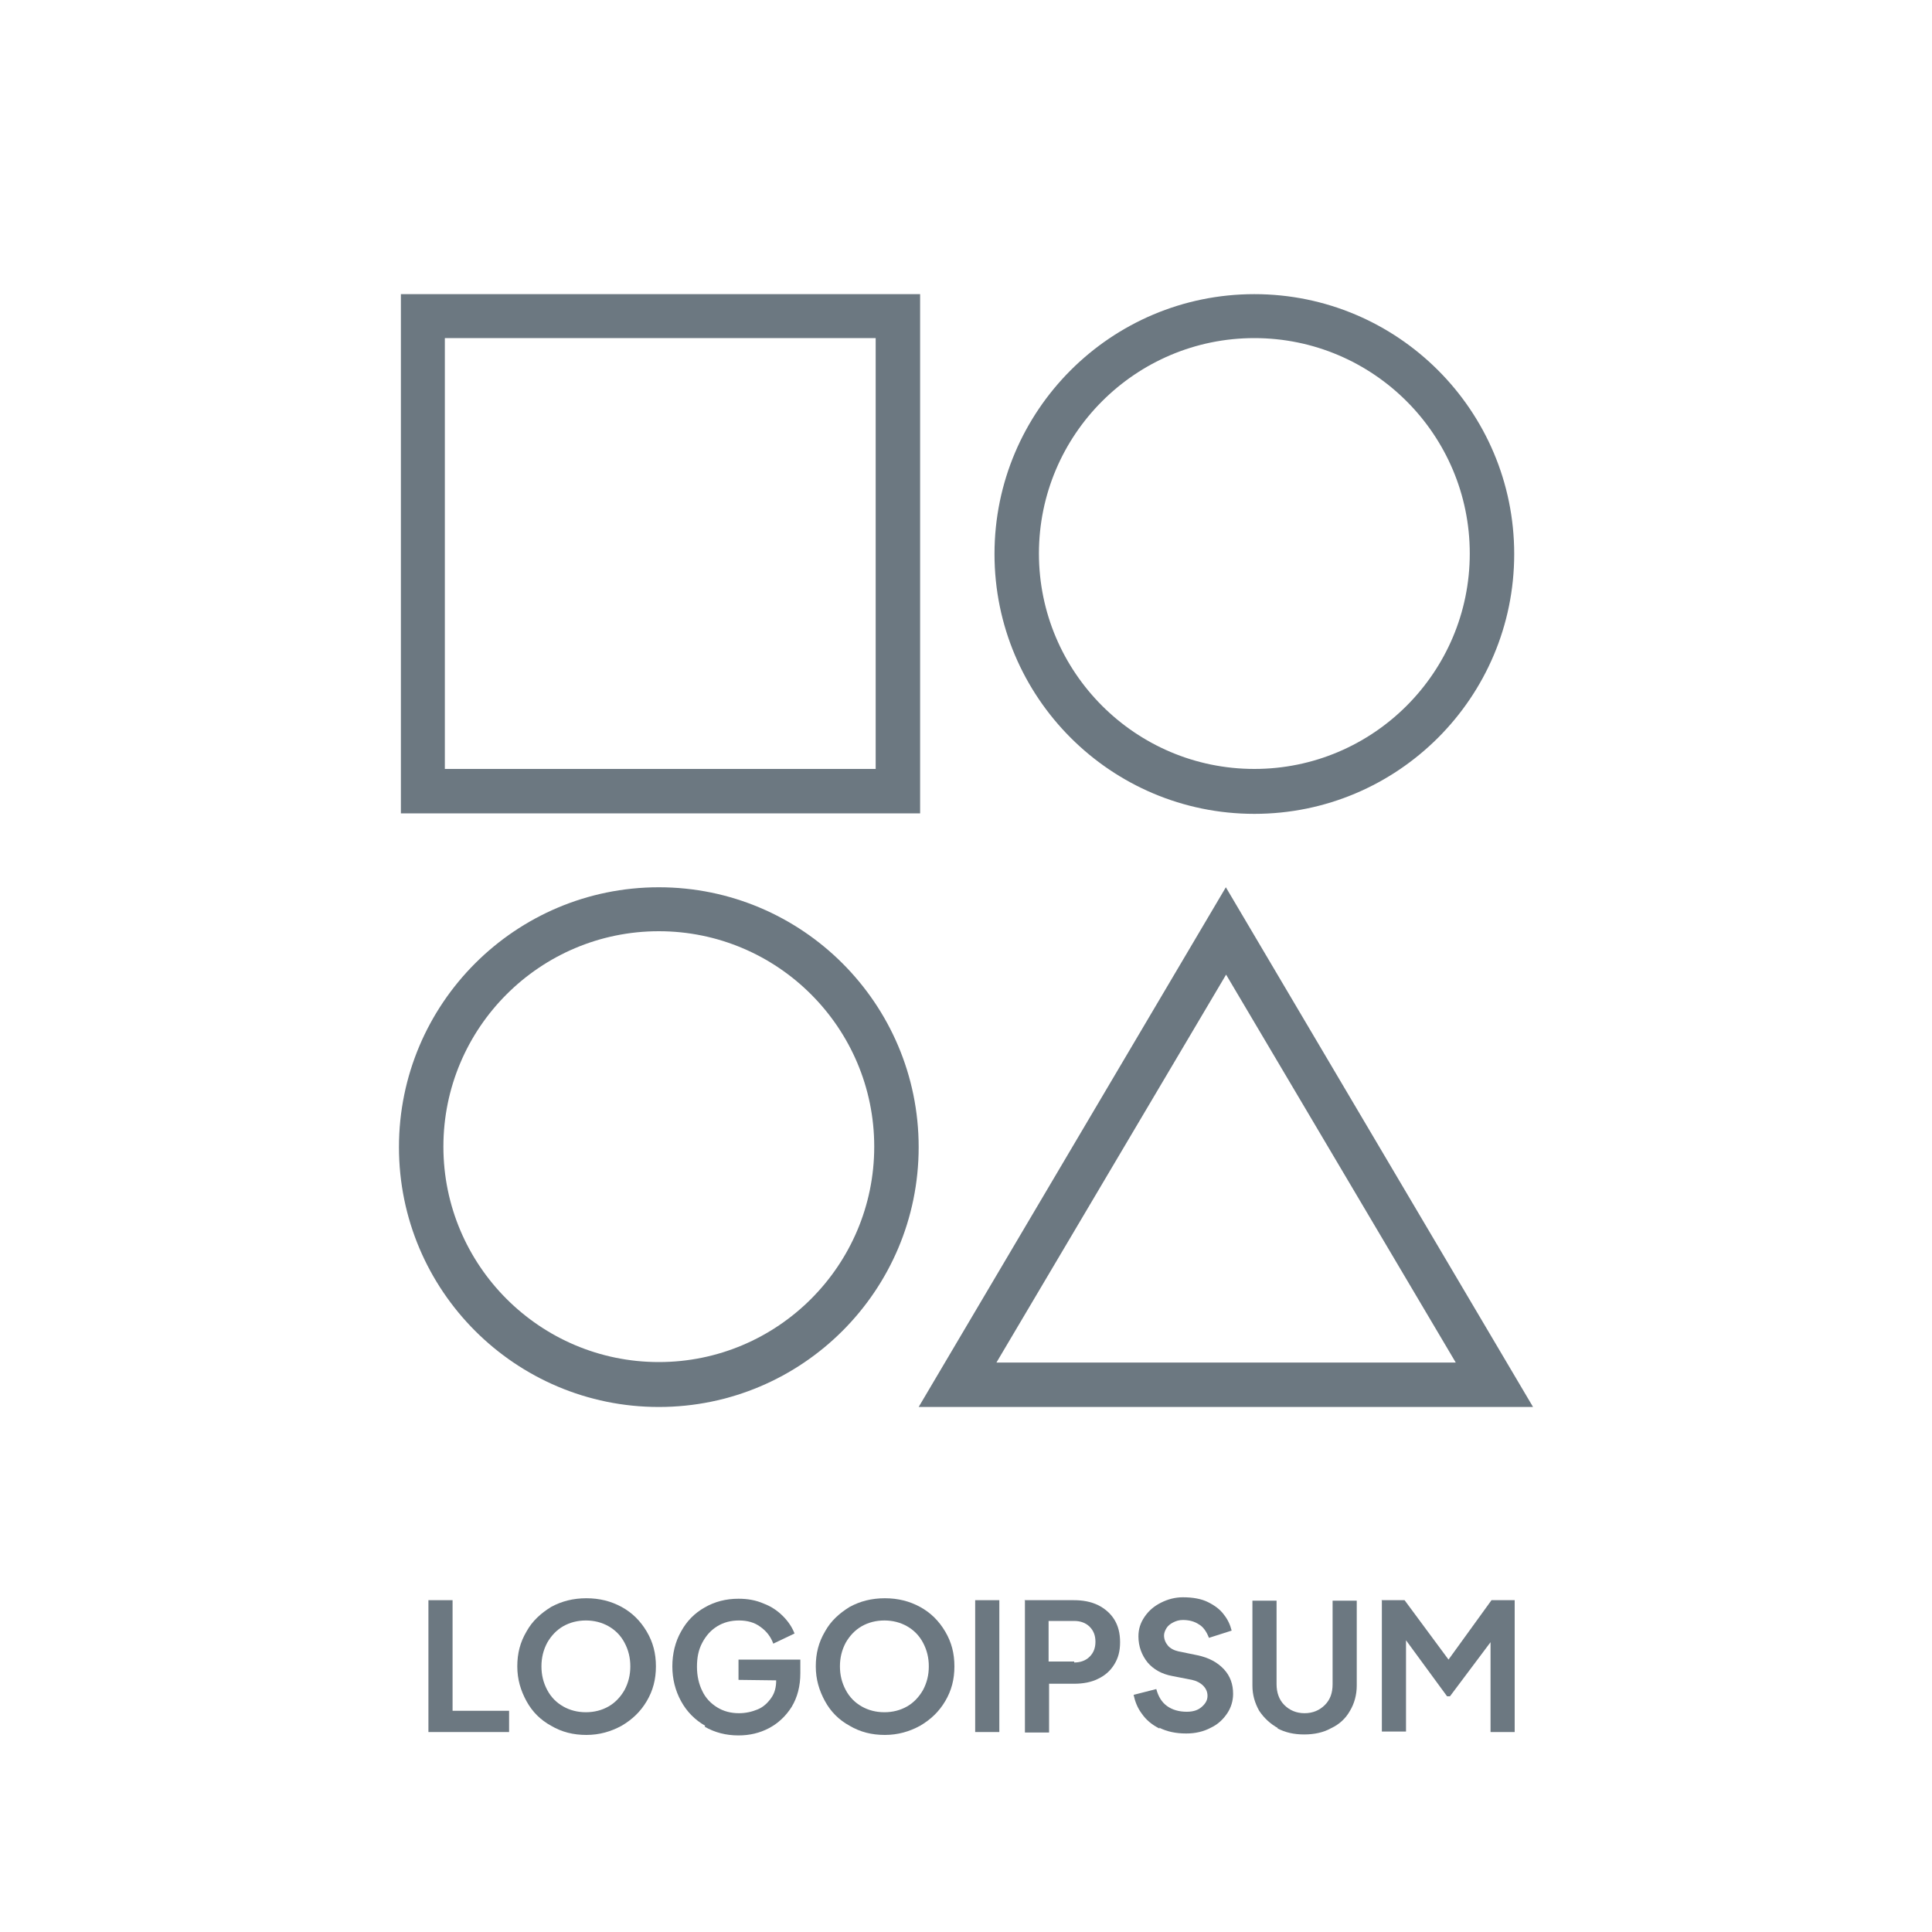 <?xml version="1.0" encoding="UTF-8"?>
<svg xmlns="http://www.w3.org/2000/svg" version="1.1" viewBox="0 0 40 40">
  <defs>
    <style>
      .cls-1 {
        fill: none;
      }

      .cls-2 {
        fill: #6c7881;
      }
    </style>
  </defs>
  <!-- Generator: Adobe Illustrator 28.6.0, SVG Export Plug-In . SVG Version: 1.2.0 Build 709)  -->
  <g>
    <g id="Layer_1">
      <g>
        <rect class="cls-1" width="40" height="40"/>
        <g>
          <g>
            <path class="cls-2" d="M25.97,7c2.46,0,4.46,2,4.46,4.46s-2,4.46-4.46,4.46-4.46-2-4.46-4.46,2-4.46,4.46-4.46M25.97,6.09c-2.97,0-5.38,2.41-5.38,5.38s2.41,5.38,5.38,5.38,5.38-2.41,5.38-5.38-2.41-5.38-5.38-5.38h0Z"/>
            <path class="cls-2" d="M18.13,7v8.92h-8.92V7h8.92M19.05,6.09h-10.75v10.75h10.75V6.09h0Z"/>
            <path class="cls-2" d="M13.64,19.28c2.46,0,4.46,2,4.46,4.46s-2,4.46-4.46,4.46-4.46-2-4.46-4.46,2-4.46,4.46-4.46M13.64,18.37c-2.97,0-5.38,2.41-5.38,5.38s2.41,5.38,5.38,5.38,5.38-2.41,5.38-5.38-2.41-5.38-5.38-5.38h0Z"/>
            <path class="cls-2" d="M25.38,20.17l4.76,8.04h-9.51l4.76-8.04M25.38,18.37l-6.36,10.76h12.72l-6.36-10.76h0Z"/>
          </g>
          <g>
            <path class="cls-2" d="M8.87,33.13h.5v2.29h1.17v.44h-1.67v-2.73Z"/>
            <path class="cls-2" d="M11.41,35.73c-.22-.12-.39-.29-.51-.51-.12-.22-.19-.45-.19-.72s.06-.5.19-.72c.12-.22.3-.38.51-.51.22-.12.46-.18.73-.18s.51.06.73.18c.22.12.39.29.52.51.13.22.19.45.19.72s-.06.5-.19.72c-.13.22-.3.38-.52.51-.22.12-.46.19-.73.19s-.51-.06-.73-.19ZM11.33,34.99c.08.15.19.26.33.34.14.08.3.12.47.12s.33-.04.47-.12c.14-.08.25-.2.33-.34.08-.15.12-.31.12-.49s-.04-.34-.12-.49c-.08-.15-.19-.26-.33-.34-.14-.08-.3-.12-.47-.12s-.33.04-.47.12c-.14.08-.25.2-.33.34-.08.15-.12.31-.12.49s.04.34.12.49Z"/>
            <path class="cls-2" d="M14.6,35.73c-.21-.12-.38-.29-.5-.51s-.18-.46-.18-.72.06-.51.18-.72c.12-.22.28-.38.49-.5.21-.12.44-.18.7-.18.19,0,.36.03.52.1.16.06.29.15.4.26.11.11.19.23.24.36l-.44.21c-.05-.14-.14-.26-.27-.35-.12-.09-.27-.13-.44-.13s-.32.04-.45.12c-.13.08-.23.19-.31.34s-.11.31-.11.5.04.36.11.5c.07.15.18.26.31.34.13.08.28.12.45.12.14,0,.27-.03.39-.08s.21-.14.28-.24c.07-.1.1-.22.1-.36h0s-.78-.01-.78-.01v-.42h1.28v.28c0,.27-.06.5-.18.7-.12.19-.28.34-.47.44-.19.1-.4.15-.63.15-.26,0-.49-.06-.7-.18Z"/>
            <path class="cls-2" d="M17.59,35.73c-.22-.12-.39-.29-.51-.51-.12-.22-.19-.45-.19-.72s.06-.5.19-.72c.12-.22.3-.38.51-.51.22-.12.46-.18.73-.18s.51.06.73.18c.22.12.39.29.52.51.13.22.19.45.19.72s-.06.5-.19.72c-.13.22-.3.38-.52.51-.22.12-.46.19-.73.19s-.51-.06-.73-.19ZM17.51,34.99c.08.15.19.26.33.34.14.08.3.12.47.12s.33-.04.47-.12c.14-.08.25-.2.33-.34.08-.15.12-.31.12-.49s-.04-.34-.12-.49c-.08-.15-.19-.26-.33-.34-.14-.08-.3-.12-.47-.12s-.33.04-.47.12c-.14.08-.25.2-.33.34-.08.15-.12.31-.12.49s.04.34.12.49Z"/>
            <path class="cls-2" d="M20.19,33.13h.5v2.73h-.5v-2.73Z"/>
            <path class="cls-2" d="M21.21,33.13h1.02c.19,0,.35.03.5.1.14.07.26.17.34.3.08.13.12.28.12.47s-.04.33-.12.46c-.08.13-.19.23-.34.3-.14.07-.31.1-.49.1h-.52v1.01h-.5v-2.73ZM22.24,34.42c.13,0,.24-.04.32-.12.08-.08.12-.18.12-.31s-.04-.23-.12-.31c-.08-.08-.19-.12-.32-.12h-.53v.84h.53Z"/>
            <path class="cls-2" d="M24.01,35.79c-.16-.08-.28-.18-.37-.31-.09-.12-.14-.25-.17-.39l.47-.12c.04.15.11.27.22.35s.25.12.41.12c.13,0,.23-.03.31-.1s.12-.14.12-.23c0-.08-.03-.15-.09-.21-.06-.06-.14-.1-.23-.12l-.41-.08c-.22-.04-.39-.14-.51-.28-.12-.15-.19-.33-.19-.54,0-.15.04-.28.13-.41s.2-.22.34-.29.29-.11.45-.11c.2,0,.38.03.52.1.14.07.25.15.33.26.08.1.13.21.16.33l-.47.15c-.05-.13-.12-.23-.21-.28-.09-.06-.2-.09-.33-.09-.08,0-.14.02-.2.05-.06.03-.11.07-.14.12-.03.05-.05.1-.05.15,0,.08.03.15.08.21.05.06.13.1.22.12l.39.08c.24.05.42.15.55.29.13.14.19.31.19.51,0,.14-.04.28-.12.4-.08.12-.19.23-.34.3-.15.08-.32.12-.51.12-.22,0-.4-.04-.56-.12Z"/>
            <path class="cls-2" d="M26.46,35.78c-.16-.09-.29-.21-.39-.36-.09-.16-.14-.33-.14-.52v-1.76h.5v1.73c0,.17.05.32.16.43.11.11.25.17.42.17s.31-.06.42-.17c.11-.11.16-.25.16-.43v-1.73h.5v1.76c0,.19-.05.37-.14.52-.09.16-.22.28-.39.36-.16.09-.35.13-.56.13s-.39-.04-.56-.13Z"/>
            <path class="cls-2" d="M28.6,33.13h.48l.91,1.23.89-1.23h.48v2.73h-.5v-1.86l-.84,1.12h-.06l-.85-1.16v1.89h-.5v-2.73Z"/>
          </g>
        </g>
      </g>
    </g>
  </g>
</svg>